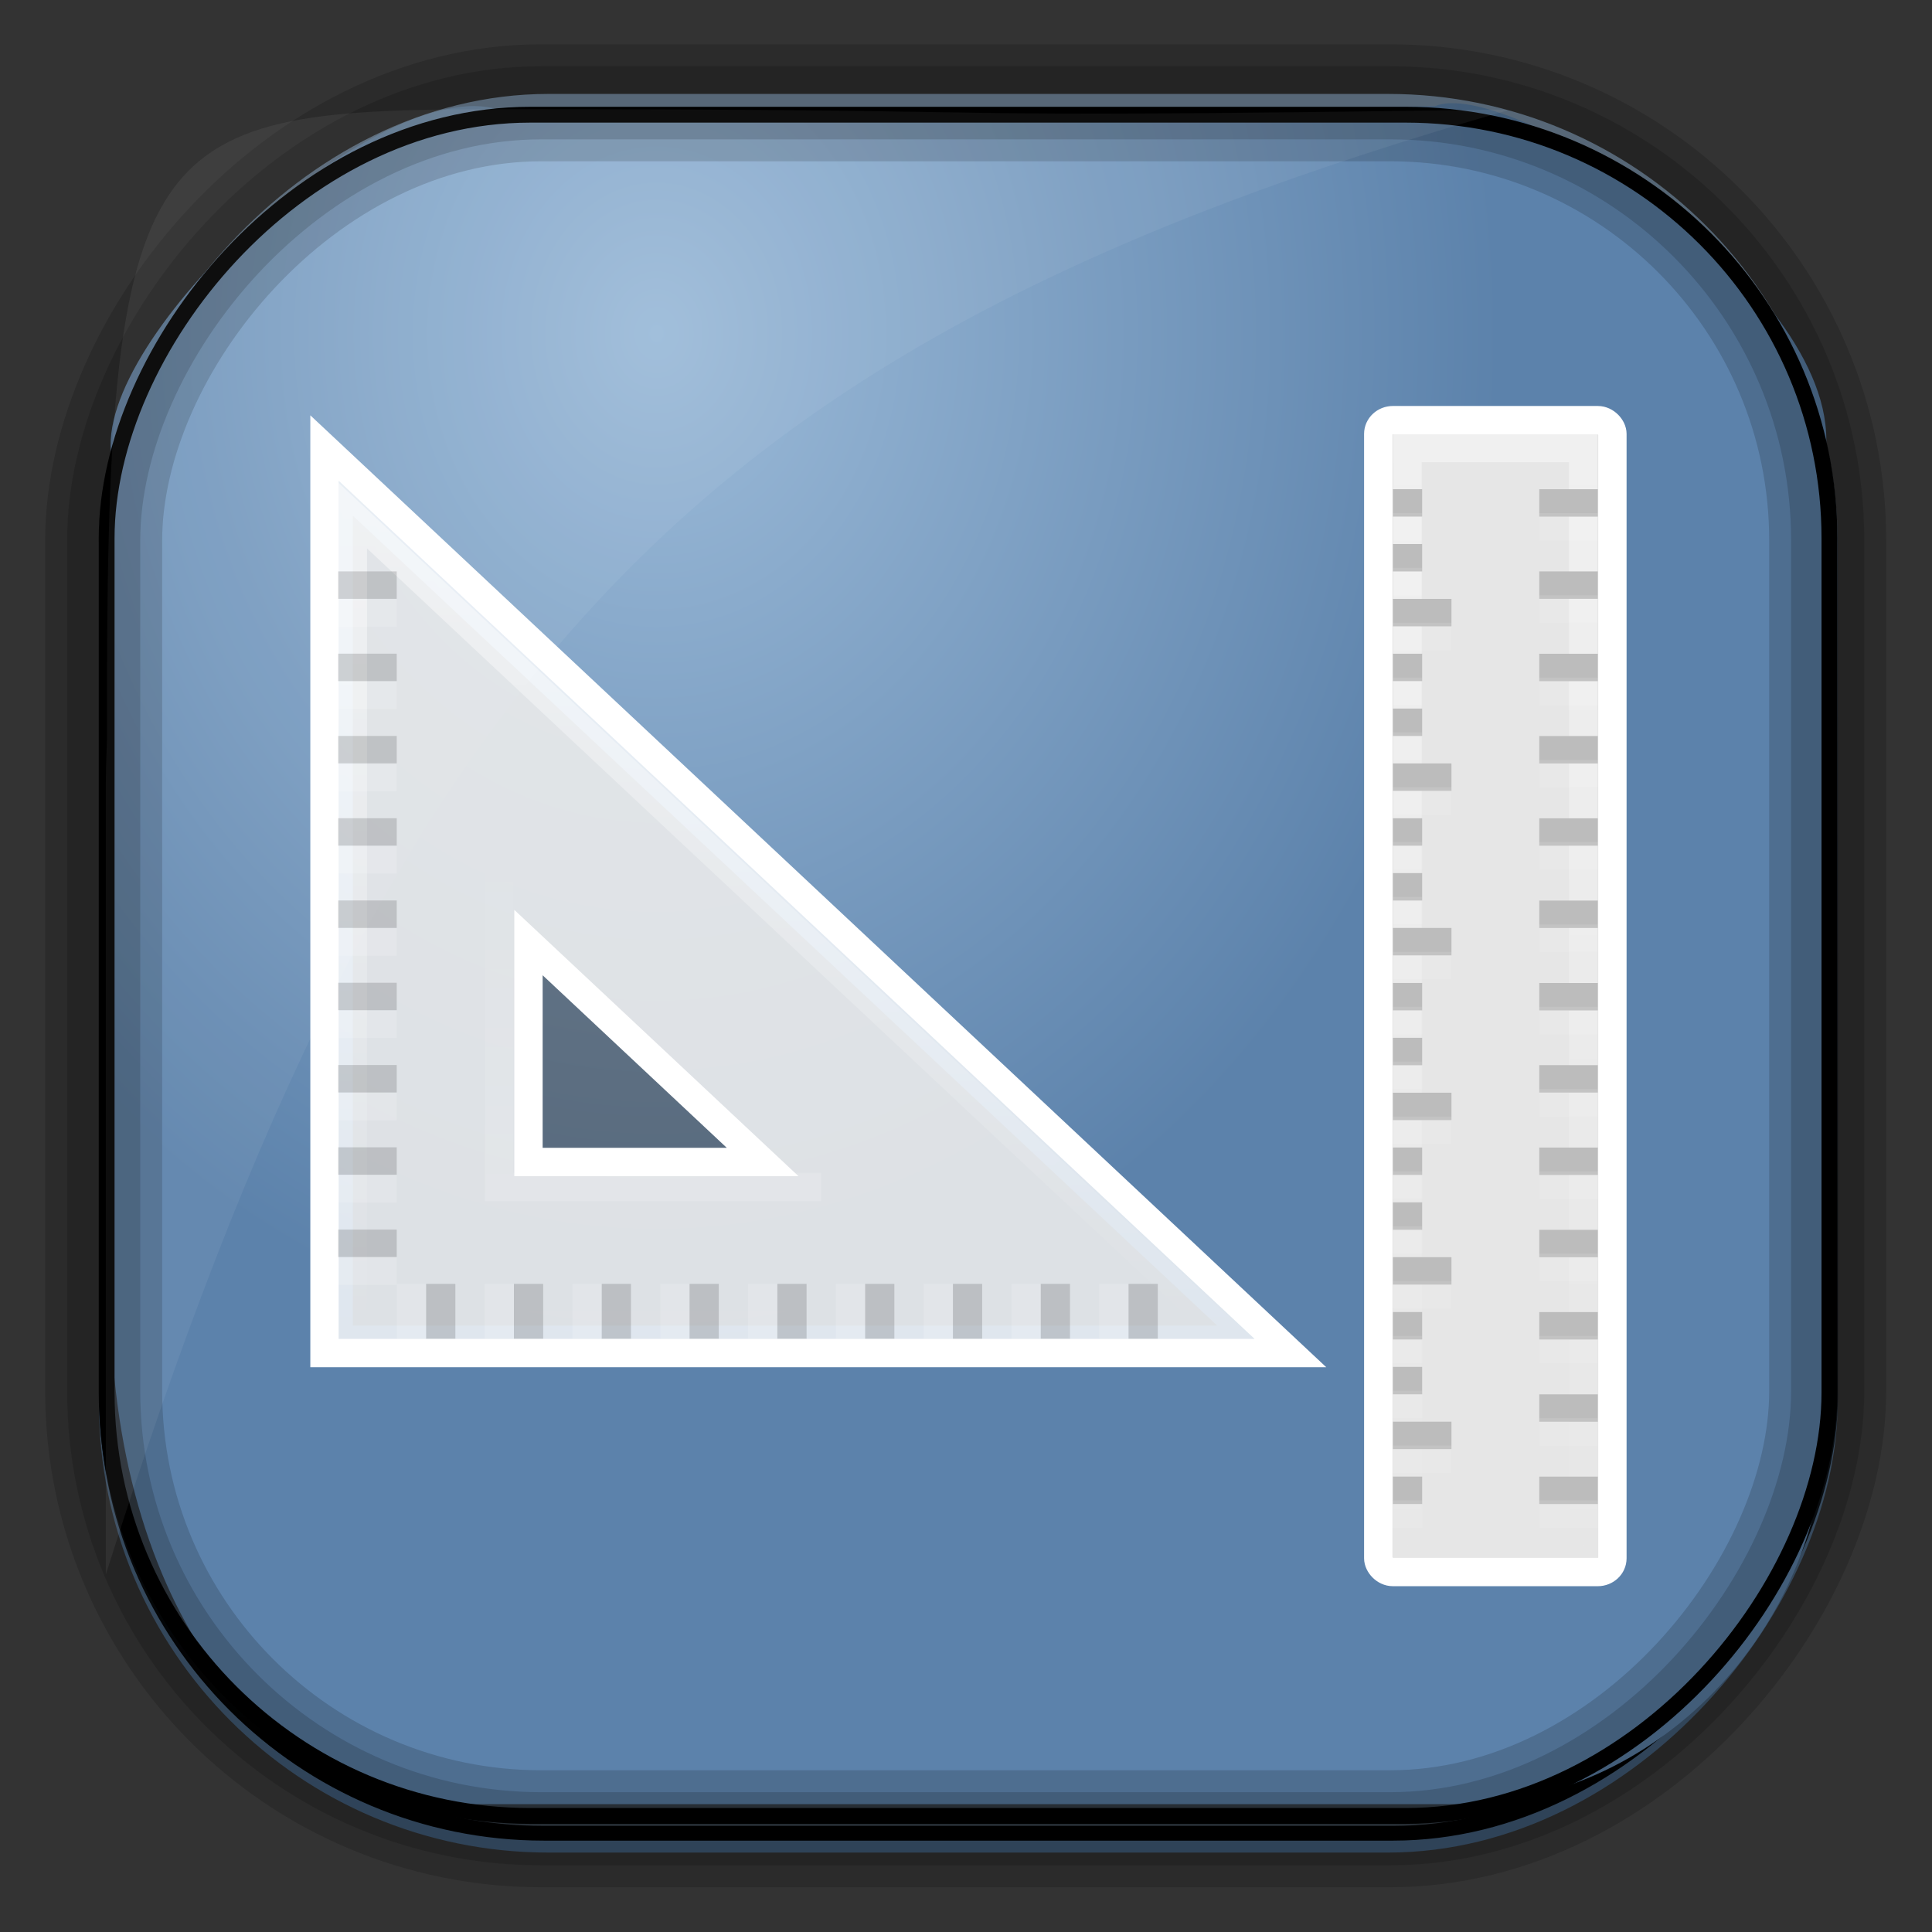 <?xml version="1.0" encoding="UTF-8" standalone="no"?>
<!-- Created with Inkscape (http://www.inkscape.org/) -->
<svg id="svg3449" xmlns:rdf="http://www.w3.org/1999/02/22-rdf-syntax-ns#" xmlns="http://www.w3.org/2000/svg" height="128" width="128" version="1.0" xmlns:cc="http://creativecommons.org/ns#" xmlns:xlink="http://www.w3.org/1999/xlink" xmlns:dc="http://purl.org/dc/elements/1.1/">
 <rect width="100%" height="100%" fill="#333333" stroke="none"/>
 <defs id="defs3451">
  <linearGradient id="linearGradient3514" y2="-9.103" gradientUnits="userSpaceOnUse" x2="66.492" gradientTransform="matrix(.968 0 0 .979 2.179 .166)" y1="-42.638" x1="67.952">
   <stop id="stop4620" style="stop-color:#37414b" offset="0"/>
   <stop id="stop4622" style="stop-color:#37414b;stop-opacity:0" offset="1"/>
  </linearGradient>
  <linearGradient id="linearGradient3516" y2="-11.847" gradientUnits="userSpaceOnUse" x2="58.98" gradientTransform="matrix(.968 0 0 .979 2.179 .166)" y1="-118.55" x1="57.173">
   <stop id="stop4596" offset="0"/>
   <stop id="stop4598" style="stop-opacity:0" offset="1"/>
  </linearGradient>
  <linearGradient id="linearGradient3519" y2="50.369" gradientUnits="userSpaceOnUse" x2="76.558" gradientTransform="matrix(.968 0 0 .979 3.242 -129.19)" y1="13.164" x1="76.558">
   <stop id="stop3392" style="stop-color:#425e7b" offset="0"/>
   <stop id="stop3394" style="stop-color:#7a91a7" offset="1"/>
  </linearGradient>
  <linearGradient id="linearGradient3521" y2="-8.74" gradientUnits="userSpaceOnUse" x2="60.217" gradientTransform="matrix(.968 0 0 .979 2.179 .166)" y1="-123.72" x1="60.395">
   <stop id="stop3392-4-8" style="stop-color:#425e7b" offset="0"/>
   <stop id="stop3394-8-0" style="stop-color:#7a91a7" offset="1"/>
  </linearGradient>
  <radialGradient id="radialGradient3349" gradientUnits="userSpaceOnUse" cy="45.647" cx="42.148" gradientTransform="matrix(.947 0 0 1.139 3.595 -29.89)" r="58.984">
   <stop id="stop2699-5" style="stop-color:#9cbbd9" offset="0"/>
   <stop id="stop2701-7" style="stop-color:#5c82ab" offset="1"/>
  </radialGradient>
  <linearGradient id="linearGradient4109" y2="36.026" gradientUnits="userSpaceOnUse" x2="188" gradientTransform="matrix(1.247 0 0 1.169 -211.53 995.7)" y1="17" x1="188">
   <stop id="stop7110" style="stop-color:#fff" offset="0"/>
   <stop id="stop7112" style="stop-color:#fff;stop-opacity:0" offset="1"/>
  </linearGradient>
  <linearGradient id="linearGradient4111" y2="24.52" gradientUnits="userSpaceOnUse" x2="182" gradientTransform="matrix(1.177 0 0 1.103 -198.95 997.95)" y1="33" x1="182">
   <stop id="stop7116" style="stop-color:#fff" offset="0"/>
   <stop id="stop7118" style="stop-color:#fff;stop-opacity:0" offset="1"/>
  </linearGradient>
  <linearGradient id="linearGradient4113" y2="32" gradientUnits="userSpaceOnUse" x2="384" gradientTransform="matrix(.735 0 0 1.253 -245.48 1003.3)" y1="9" x1="384">
   <stop id="stop5095" style="stop-color:#fff" offset="0"/>
   <stop id="stop5097" style="stop-color:#fff;stop-opacity:0" offset="1"/>
  </linearGradient>
 </defs>
 <rect id="rect892" style="stroke:url(#linearGradient3521);stroke-width:.974;fill:url(#linearGradient3519)" transform="scale(1,-1)" ry="29.296" height="115.54" width="114.22" y="-122.25" x="7.039"/>
 <rect id="rect892-2" style="stroke:url(#linearGradient3516);stroke-width:.974;fill:url(#linearGradient3514)" transform="scale(1,-1)" ry="28.993" height="114.35" width="114.22" y="-121.46" x="7.06"/>
 <path id="rect895" style="fill:url(#radialGradient3349)" d="m33.051 7.26c-7.969-2.449-27.013 15.174-25.653 23.038-0.05 0.974-0.089 1.965-0.089 2.957v52.419c0 20.876 10.712 33.859 22.318 33.859h67.038c12.638 0 24.318-11.245 24.318-25.859v-64.017c0.7-10.928-21.283-24.659-25.926-22.618-47.846 0.865-18.017 0.224-62.003 0.224z"/>
 <rect id="rect892-2-7-8" style="opacity:.159;stroke:#000;stroke-width:4.845;fill:none" transform="scale(1,-1)" ry="28.993" height="114.35" width="114.22" y="-121.16" x="6.869"/>
 <rect id="rect892-2-7-1" style="opacity:.159;stroke:#000;stroke-width:7.751;fill:none" transform="scale(1,-1)" ry="28.993" height="114.35" width="114.22" y="-121.16" x="6.869"/>
 <rect id="rect892-2-7-2-9" ry="28.067" style="stroke:#000;stroke-width:1.049;fill:none" transform="scale(1,-1)" height="112.71" width="114.14" y="-120.31" x="7.065"/>
 <path id="path1187" style="fill:#fff;fill-opacity:.057" d="m33.736 7.232c-24.363 0-26.747 1.068-26.648 41.695-0.045 1.135-0.079 2.29-0.079 3.446v51.947c19.188-60.764 39.403-81.658 92.877-97.01-0.231-0.041-0.473-0.048-0.71-0.048-42.727 0.614-26.362-0.03-65.44-0.03z"/>
 <g id="layer1-4" transform="matrix(2.637 0 0 2.637 .732 -2647.4)">
  <path id="path3981" style="opacity:.5;stroke:url(#linearGradient4109);stroke-width:.712px;fill:#4d4d4d" d="m8.587 1016.9v20.349h21.718l-21.718-20.349z"/>
  <path id="path3410" d="m7.875 1015.2 24.269 22.739h-24.269v-22.739zm5.125 12.425v5.513h5.883l-5.883-5.513z" style="fill-opacity:.797;fill-rule:evenodd;stroke:#fff;stroke-width:.712px;fill:#fff"/>
  <path id="path3981-5" style="opacity:.15;stroke:url(#linearGradient4111);stroke-width:.712px;fill:none" d="m12.264 1025.5v8.269h8.09"/>
  <path id="rect4034-50" style="opacity:.15;color:#000000" d="m8.219 1018.3h1.471v0.689h-1.471v-0.689zm0 2.067h1.471v0.689h-1.471v-0.689zm0 2.067h1.471v0.689h-1.471v-0.689zm0 2.067h1.471v0.689h-1.471v-0.689zm0 2.067h1.471v0.689h-1.471v-0.689zm0 2.067h1.471v0.689h-1.471v-0.689zm0 2.067h1.471v0.689h-1.471v-0.689zm0 2.067h1.471v0.689h-1.471v-0.689zm0 2.067h1.471v0.689h-1.471v-0.689z"/>
  <rect id="rect5045" style="stroke-width:.712;color:#000000;stroke:#fff;fill:#e6e6e6" rx=".368" ry=".345" height="28.94" width="5.883" y="1014.5" x="34.35"/>
  <rect id="rect5045-1" style="opacity:.4;stroke-width:.712;color:#000000;stroke:url(#linearGradient4113);fill:#e6e6e6" height="27.562" width="4.412" y="1015.2" x="35.086"/>
  <path id="rect5101-0-3" style="color:#000000;fill:#bcbcbc" d="m38.395 1018.3h1.471v0.689h-1.471v-0.689zm-3.677 8.958h1.471v0.689h-1.471v-0.689zm0-4.134h1.471v0.689h-1.471v-0.689zm0 2.756h0.735v0.689h-0.735v-0.689zm0-1.378h0.735v0.689h-0.735v-0.689zm0-2.756h0.735v0.689h-0.735v-0.689zm0-1.378h0.735v0.689h-0.735v-0.689zm0-2.756h0.735v0.689h-0.735v-0.689zm0-1.378h0.735v0.689h-0.735v-0.689zm3.677 10.336h1.471v0.689h-1.471v-0.689zm0-2.067h1.471v0.689h-1.471v-0.689zm0-2.067h1.471v0.689h-1.471v-0.689zm0-2.067h1.471v0.689h-1.471v-0.689zm-3.677-1.378h1.471v0.689h-1.471v-0.689zm3.677-2.756h1.471v0.689h-1.471v-0.689zm0 14.47h1.471v0.689h-1.471v-0.689zm-3.677 8.958h1.471v0.689h-1.471v-0.689zm0-4.134h1.471v0.689h-1.471v-0.689zm0 5.513h0.735v0.689h-0.735v-0.689zm0-2.756h0.735v0.689h-0.735v-0.689zm0-1.378h0.735v0.689h-0.735v-0.689zm0-2.756h0.735v0.689h-0.735v-0.689zm0-1.378h0.735v0.689h-0.735v-0.689zm0-2.756h0.735v0.689h-0.735v-0.689zm0-1.378h0.735v0.689h-0.735v-0.689zm3.677 12.403h1.471v0.689h-1.471v-0.689zm0-2.067h1.471v0.689h-1.471v-0.689zm0-2.067h1.471v0.689h-1.471v-0.689zm0-2.067h1.471v0.689h-1.471v-0.689zm0-2.067h1.471v0.689h-1.471v-0.689zm-3.677-1.378h1.471v0.689h-1.471v-0.689zm3.677-2.756h1.471v0.689h-1.471v-0.689z"/>
  <path id="rect5101-0-3-9" style="opacity:.1;color:#000000;fill:#fff" d="m38.395 1018.9h1.471v0.689h-1.471v-0.689zm-3.677 8.958h1.471v0.689h-1.471v-0.689zm0-4.134h1.471v0.689h-1.471v-0.689zm0 2.756h0.735v0.689h-0.735v-0.689zm0-1.378h0.735v0.689h-0.735v-0.689zm0-2.756h0.735v0.689h-0.735v-0.689zm0-1.378h0.735v0.689h-0.735v-0.689zm0-2.756h0.735v0.689h-0.735v-0.689zm0-1.378h0.735v0.689h-0.735v-0.689zm3.677 10.336h1.471v0.689h-1.471v-0.689zm0-2.067h1.471v0.689h-1.471v-0.689zm0-2.067h1.471v0.689h-1.471v-0.689zm0-2.067h1.471v0.689h-1.471v-0.689zm-3.677-1.378h1.471v0.689h-1.471v-0.689zm3.677-2.756h1.471v0.689h-1.471v-0.689zm0 14.47h1.471v0.689h-1.471v-0.689zm-3.677 8.958h1.471v0.689h-1.471v-0.689zm0-4.134h1.471v0.689h-1.471v-0.689zm0 5.512h0.735v0.689h-0.735v-0.689zm0-2.756h0.735v0.689h-0.735v-0.689zm0-1.378h0.735v0.689h-0.735v-0.689zm0-2.756h0.735v0.689h-0.735v-0.689zm0-1.378h0.735v0.689h-0.735v-0.689zm0-2.756h0.735v0.689h-0.735v-0.689zm0-1.378h0.735v0.689h-0.735v-0.689zm3.677 12.403h1.471v0.689h-1.471v-0.689zm0-2.067h1.471v0.689h-1.471v-0.689zm0-2.067h1.471v0.689h-1.471v-0.689zm0-2.067h1.471v0.689h-1.471v-0.689zm0-2.067h1.471v0.689h-1.471v-0.689zm-3.677-1.378h1.471v0.689h-1.471v-0.689zm3.677-2.756h1.471v0.689h-1.471v-0.689z"/>
  <path id="rect4034-50-3" style="opacity:.15;color:#000000;fill:#fff" d="m8.219 1019h1.471v0.689h-1.471v-0.689zm0 2.067h1.471v0.689h-1.471v-0.689zm0 2.067h1.471v0.689h-1.471v-0.689zm0 2.067h1.471v0.689h-1.471v-0.689zm0 2.067h1.471v0.689h-1.471v-0.689zm0 2.067h1.471v0.689h-1.471v-0.689zm0 2.067h1.471v0.689h-1.471v-0.689zm0 2.067h1.471v0.689h-1.471v-0.689zm0 2.067h1.471v0.689h-1.471v-0.689z"/>
  <path id="rect4034-50-5" style="opacity:.15;color:#000000" d="m28.811 1036.2v1.378h-0.735v-1.378h0.735zm-2.206 0v1.378h-0.735v-1.378h0.735zm-2.206 0v1.378h-0.735v-1.378h0.735zm-2.206 0v1.378h-0.735v-1.378h0.735zm-2.206 0v1.378h-0.735v-1.378h0.735zm-2.206 0v1.378h-0.735v-1.378h0.735zm-2.206 0v1.378h-0.735v-1.378h0.735zm-2.206 0v1.378h-0.735v-1.378h0.735zm-2.206 0v1.378h-0.735v-1.378h0.735z"/>
  <path id="rect4034-50-3-7" style="opacity:.15;color:#000000;fill:#fff" d="m28.076 1036.2v1.378h-0.735v-1.378h0.735zm-2.206 0v1.378h-0.735v-1.378h0.735zm-2.206 0v1.378h-0.735v-1.378h0.735zm-2.206 0v1.378h-0.735v-1.378h0.735zm-2.206 0v1.378h-0.735v-1.378h0.735zm-2.206 0v1.378h-0.735v-1.378h0.735zm-2.206 0v1.378h-0.735v-1.378h0.735zm-2.206 0v1.378h-0.735v-1.378h0.735zm-2.206 0v1.378h-0.735v-1.378h0.735z"/>
 </g>
</svg>
